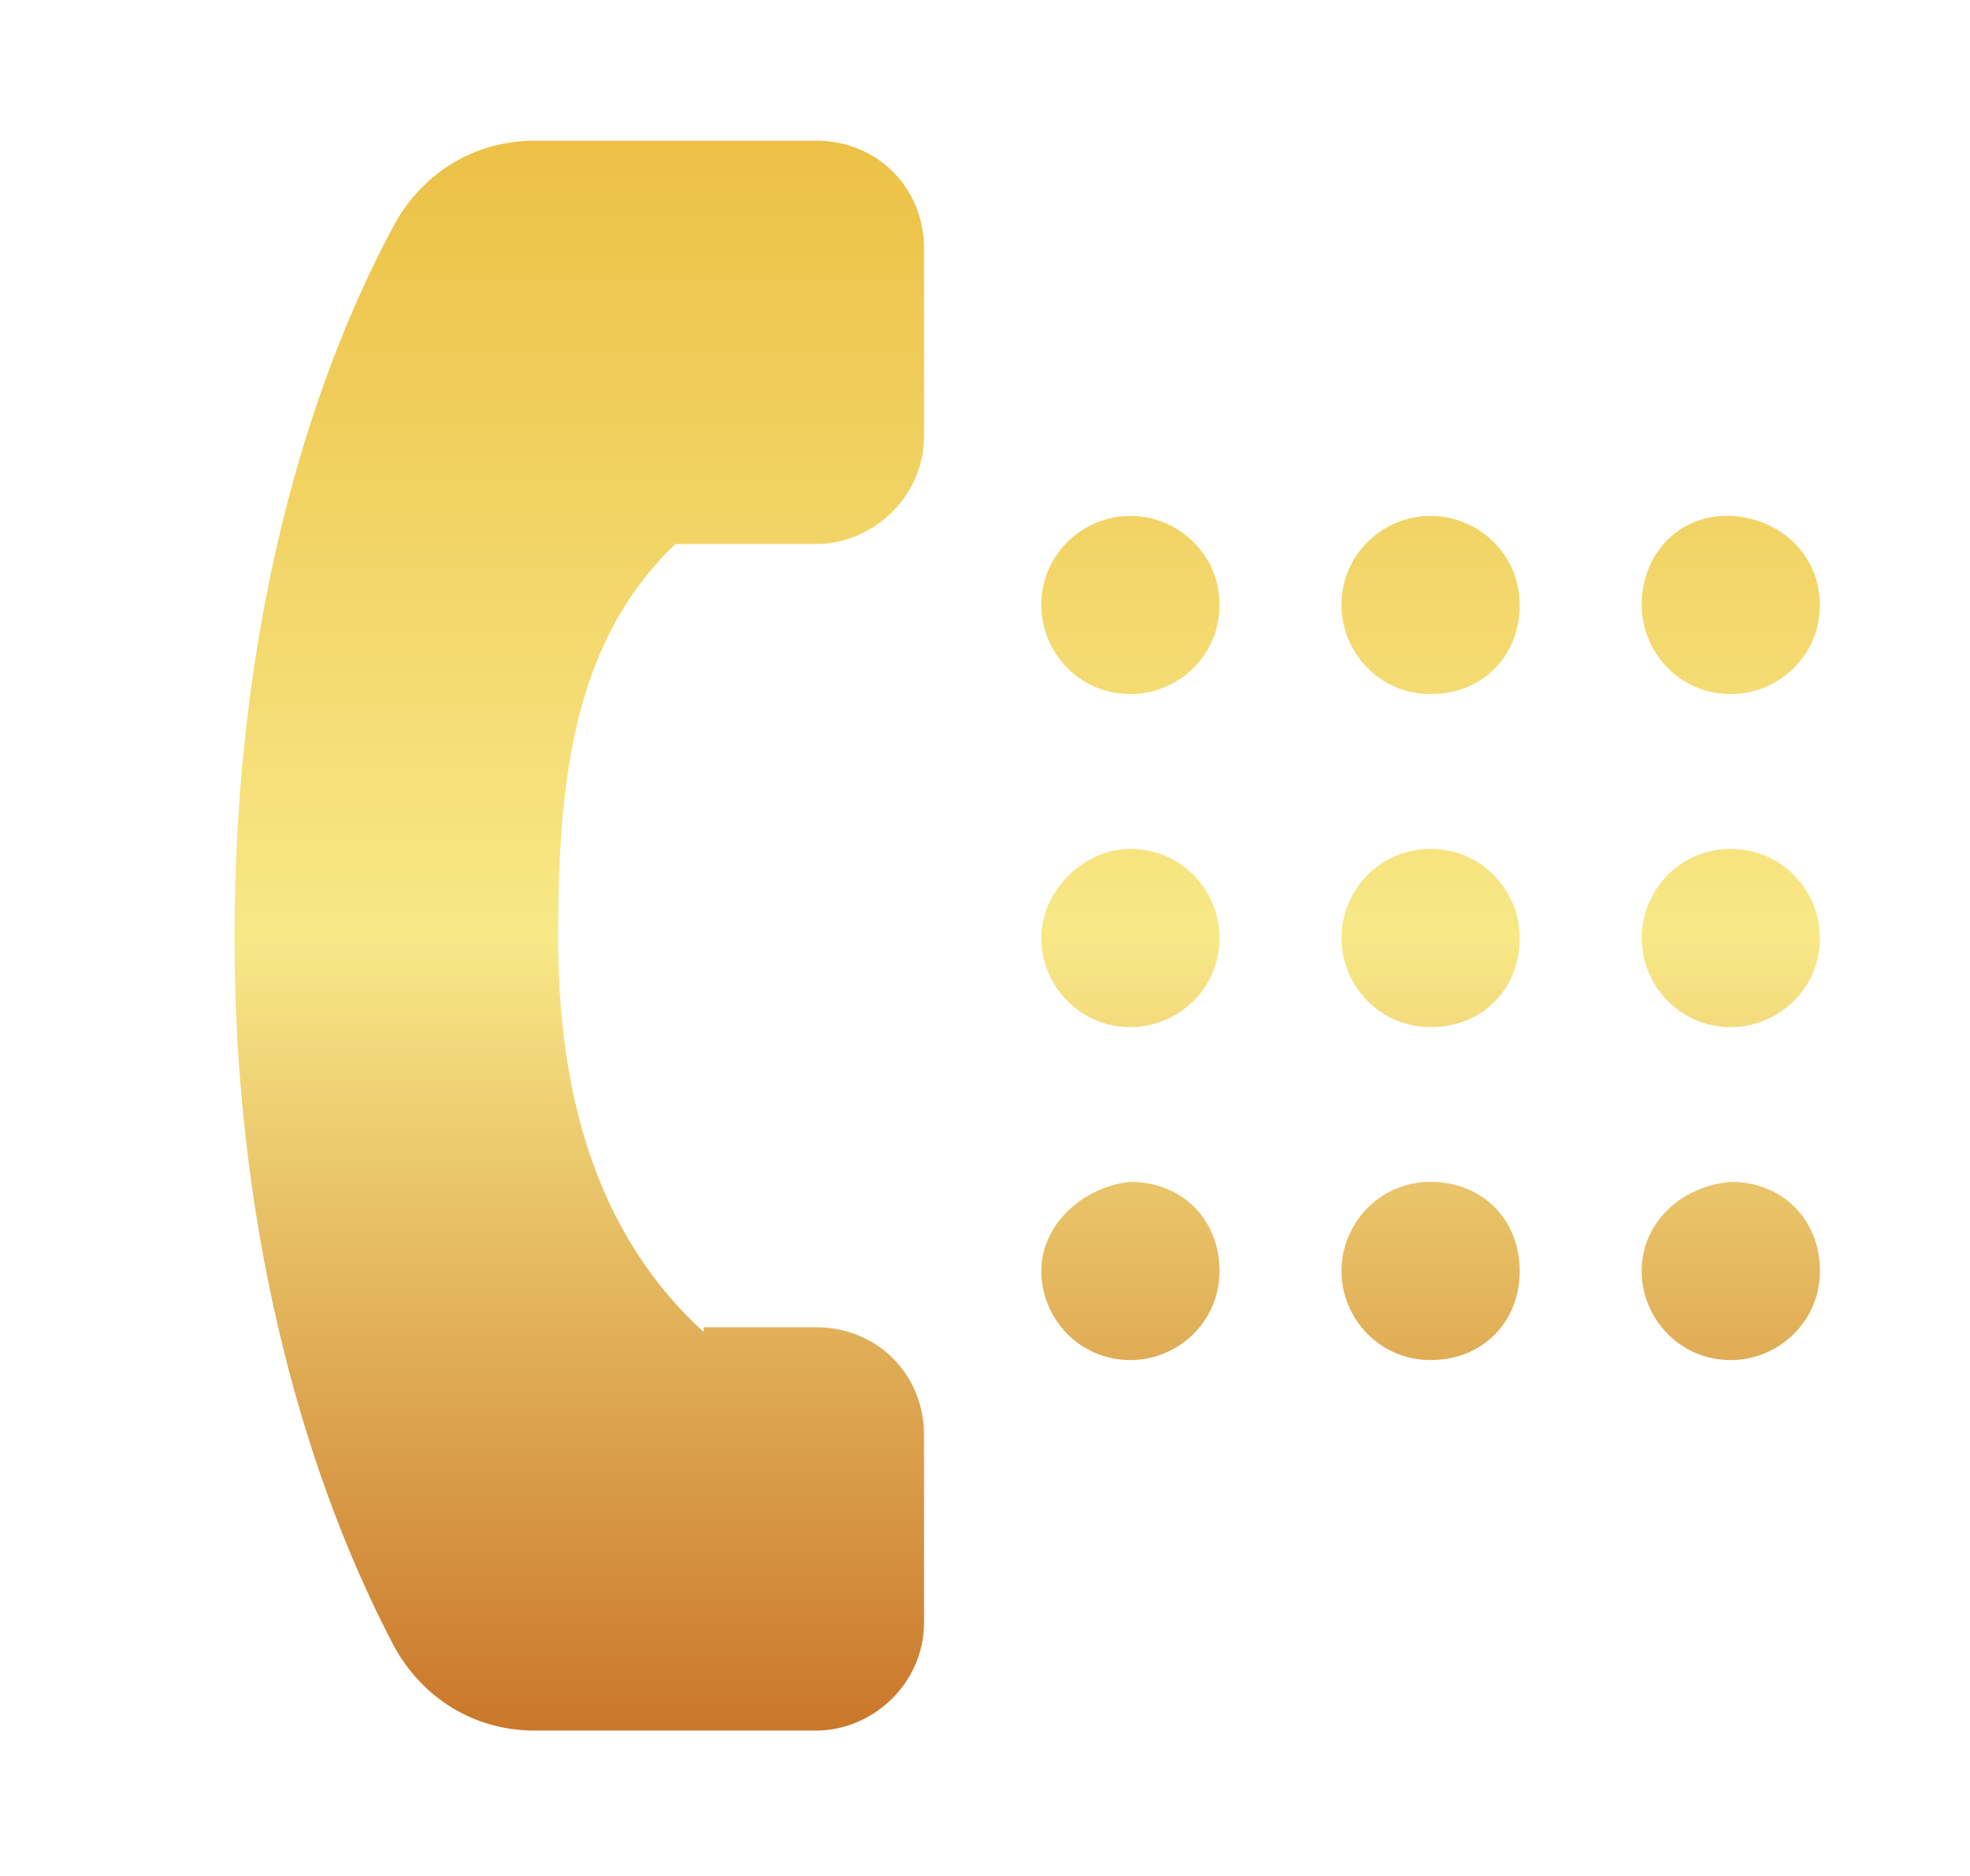 <?xml version="1.0" encoding="utf-8"?>
<!-- Generator: Adobe Illustrator 24.3.0, SVG Export Plug-In . SVG Version: 6.00 Build 0)  -->
<svg version="1.1" id="Layer_1" xmlns="http://www.w3.org/2000/svg" xmlns:xlink="http://www.w3.org/1999/xlink" x="0px" y="0px"
	 viewBox="0 0 42 40" style="enable-background:new 0 0 42 40;" xml:space="preserve">
<style type="text/css">
	.st0{fill:url(#SVGID_1_);}
</style>
<linearGradient id="SVGID_1_" gradientUnits="userSpaceOnUse" x1="21.832" y1="36.9" x2="21.832" y2="3.1">
	<stop  offset="0" style="stop-color:#CA772A"/>
	<stop  offset="0.5" style="stop-color:#F8E887"/>
	<stop  offset="1" style="stop-color:#ECC146"/>
</linearGradient>
<path class="st0" d="M15,28.4L15,28.4c-2.3-2.1-3.1-5.1-3.1-8.4c0-3.3,0.3-6.3,2.5-8.4h3c1.2,0,2.3-1,2.3-2.3v-4
	c0-1.3-1-2.3-2.3-2.3h-6c-1.3,0-2.4,0.7-3,1.8C6.2,8.9,5,14.2,5,20c0,5.8,1.3,11.1,3.4,15.1c0.6,1.1,1.7,1.8,3,1.8h6
	c1.2,0,2.3-1,2.3-2.3v-4c0-1.3-1-2.3-2.3-2.3H15z M22.2,12.9c0,1,0.8,1.9,1.9,1.9c1,0,1.9-0.8,1.9-1.9S25.1,11,24.1,11
	C23.1,11,22.2,11.8,22.2,12.9z M28.6,12.9c0,1,0.8,1.9,1.9,1.9s1.9-0.8,1.9-1.9S31.5,11,30.5,11S28.6,11.8,28.6,12.9z M35,12.9
	c0,1,0.8,1.9,1.9,1.9c1,0,1.9-0.8,1.9-1.9S37.9,11,36.8,11C35.8,11,35,11.8,35,12.9z M22.2,20c0,1,0.8,1.9,1.9,1.9
	c1,0,1.9-0.8,1.9-1.9c0-1-0.8-1.9-1.9-1.9C23.1,18.1,22.2,19,22.2,20z M28.6,20c0,1,0.8,1.9,1.9,1.9s1.9-0.8,1.9-1.9
	c0-1-0.8-1.9-1.9-1.9S28.6,19,28.6,20z M35,20c0,1,0.8,1.9,1.9,1.9c1,0,1.9-0.8,1.9-1.9c0-1-0.8-1.9-1.9-1.9C35.8,18.1,35,19,35,20z
	 M22.2,27.1c0,1,0.8,1.9,1.9,1.9c1,0,1.9-0.8,1.9-1.9s-0.8-1.9-1.9-1.9C23.1,25.3,22.2,26.1,22.2,27.1z M28.6,27.1
	c0,1,0.8,1.9,1.9,1.9s1.9-0.8,1.9-1.9s-0.8-1.9-1.9-1.9S28.6,26.1,28.6,27.1z M35,27.1c0,1,0.8,1.9,1.9,1.9c1,0,1.9-0.8,1.9-1.9
	s-0.8-1.9-1.9-1.9C35.8,25.3,35,26.1,35,27.1z"/>
</svg>
